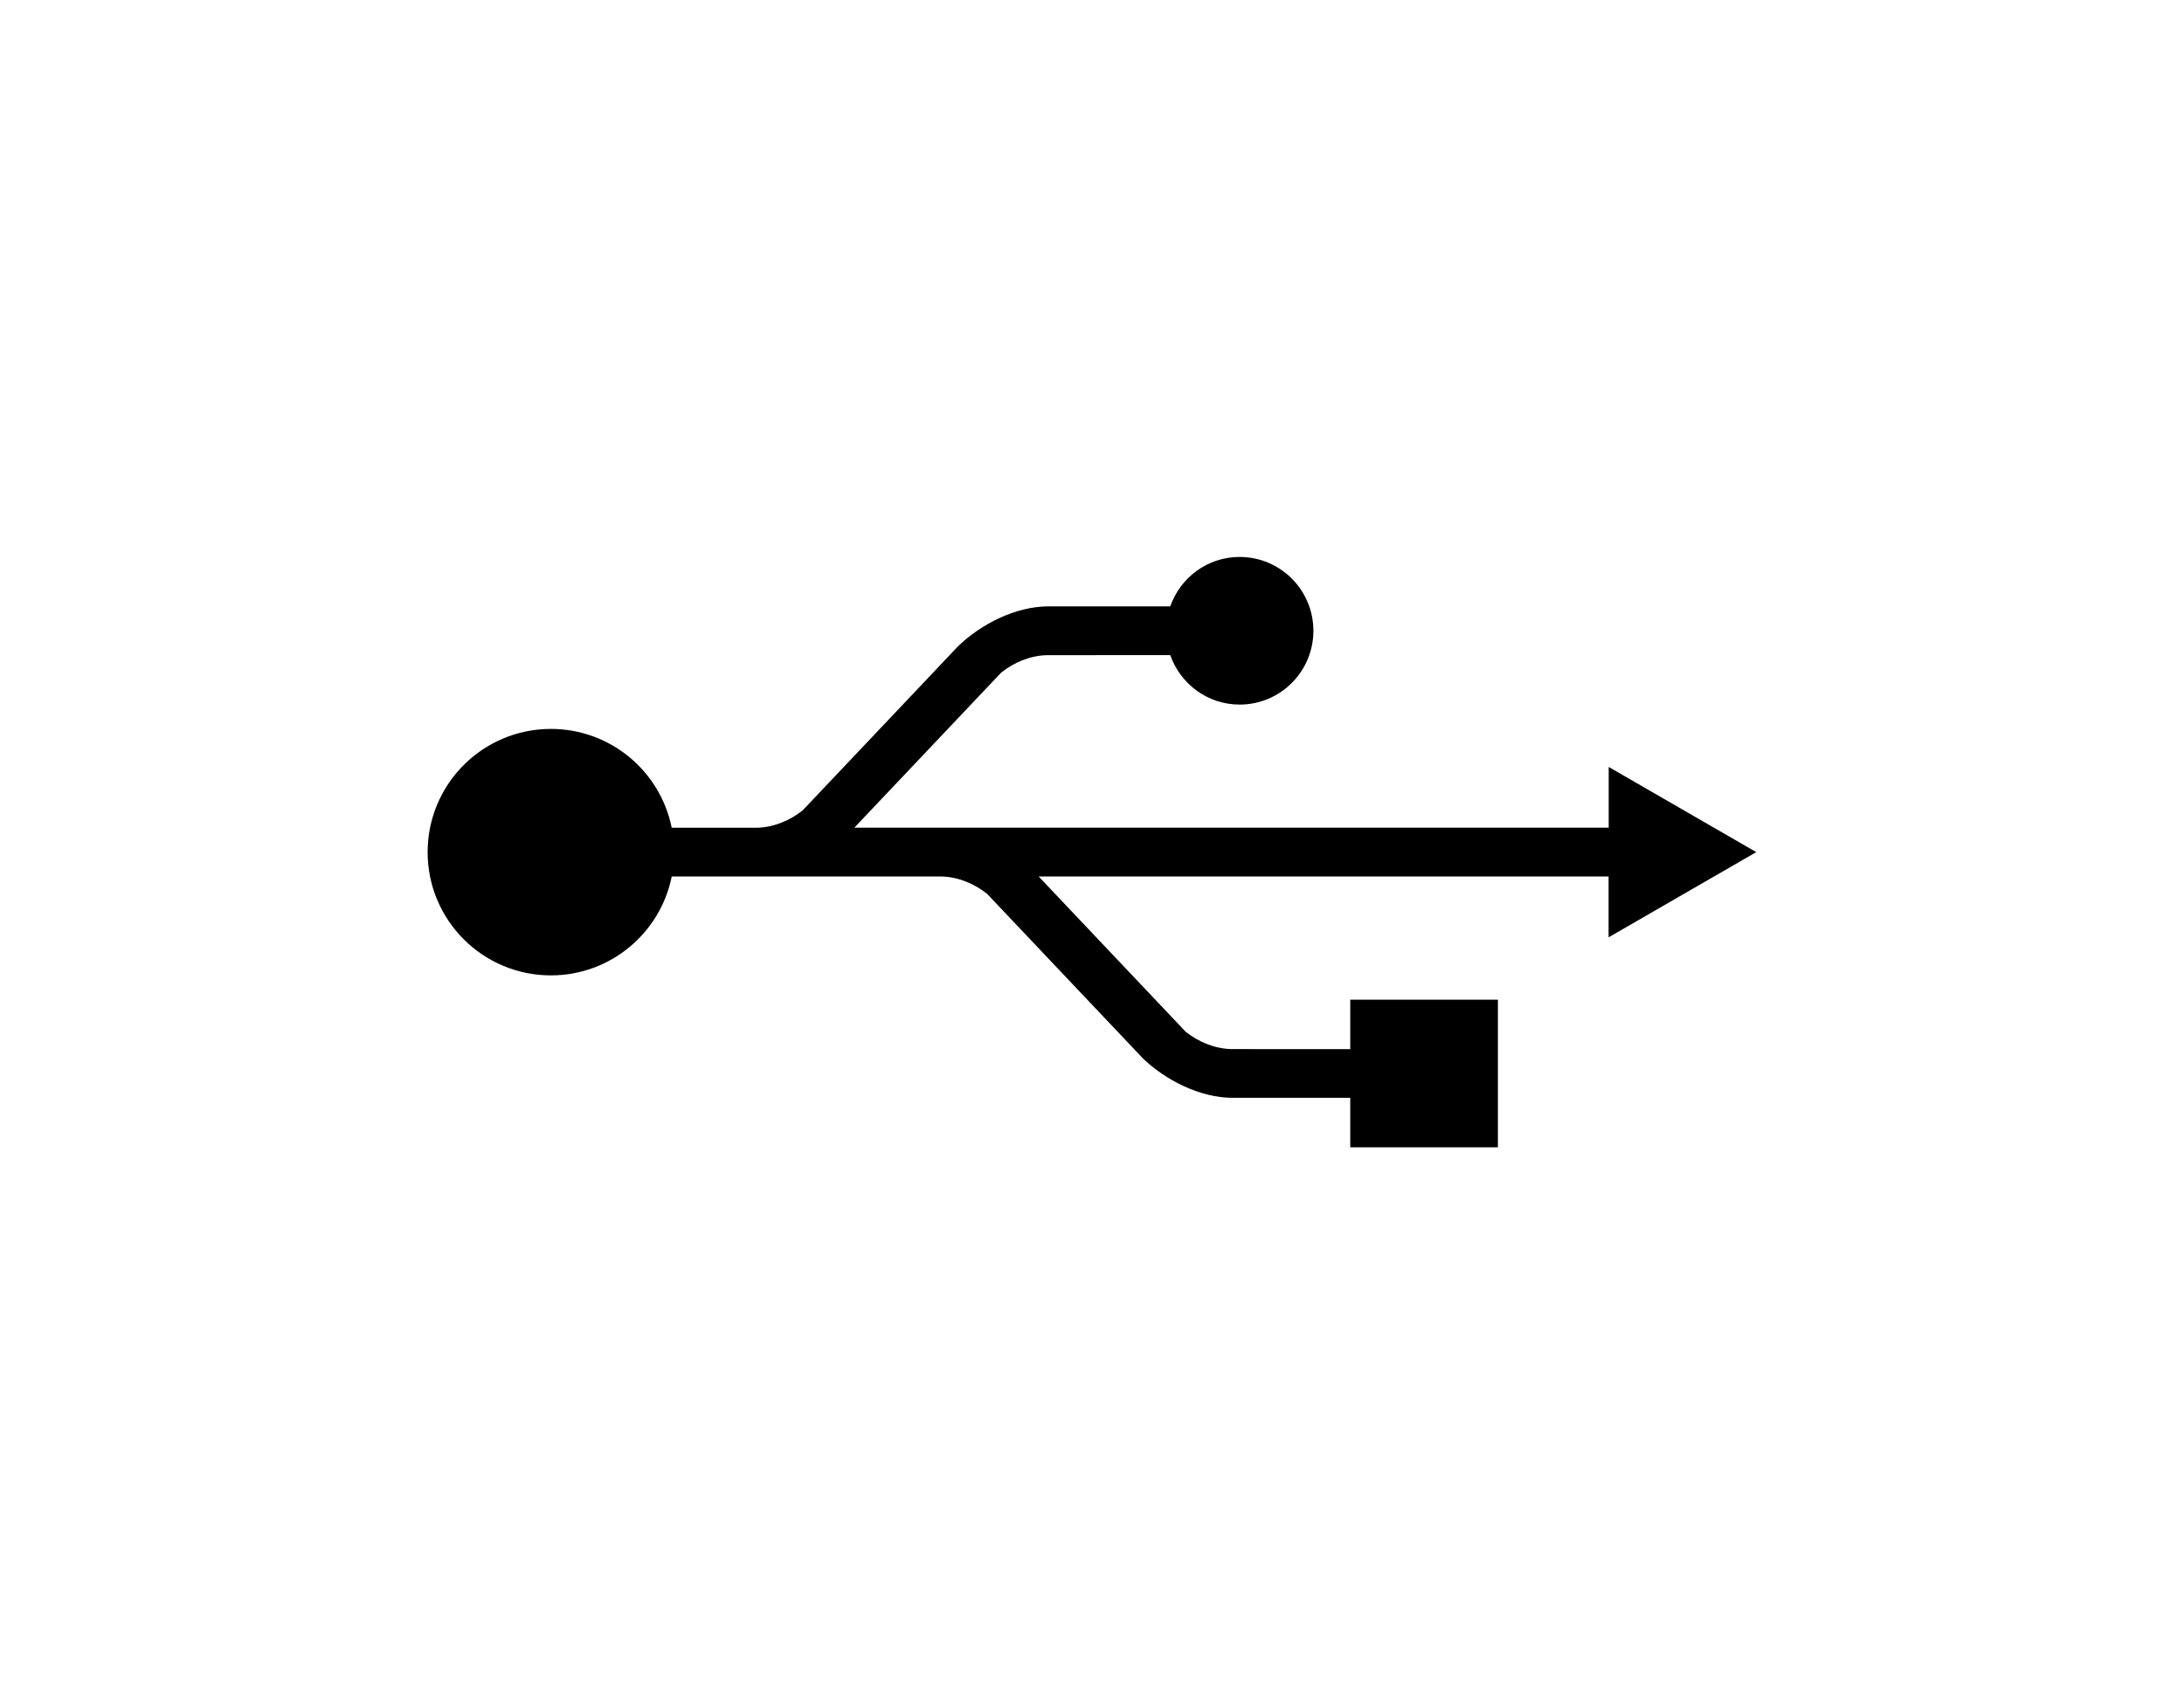 <!-- Generated by IcoMoon.io -->
<svg version="1.1" xmlns="http://www.w3.org/2000/svg" width="41" height="32" viewBox="0 0 41 32">
<path d="M32.971 16.001l-2.771-1.6v1.141h-14.162l2.758-2.913c0.235-0.188 0.542-0.32 0.857-0.327 1.278 0 2.037-0 2.316-0.001 0.189 0.539 0.698 0.929 1.302 0.929 0.765 0 1.385-0.62 1.385-1.386s-0.62-1.386-1.385-1.386c-0.605 0-1.113 0.389-1.302 0.928l-2.289-0c-0.62 0-1.27 0.341-1.684 0.739 0.011-0.012 0.023-0.025-0.001 0-0.009 0.010-2.926 3.091-2.926 3.091-0.234 0.188-0.541 0.319-0.857 0.327h-1.602c-0.212-1.058-1.147-1.856-2.268-1.856-1.278 0-2.314 1.036-2.314 2.314s1.036 2.314 2.314 2.314c1.121 0 2.056-0.798 2.268-1.857h1.574c0.004 0 0.008 0 0.012 0h3.481c0.315 0.008 0.622 0.139 0.855 0.327 0 0 2.916 3.081 2.925 3.090 0.023 0.025 0.012 0.012 0 0 0.414 0.399 1.064 0.739 1.685 0.739l2.206-0v0.929h2.772v-2.771h-2.772v0.928c0 0-0.581-0.001-2.233-0.001-0.316-0.007-0.623-0.139-0.858-0.327l-2.758-2.914h10.699v1.143l2.771-1.6z"></path>
</svg>
